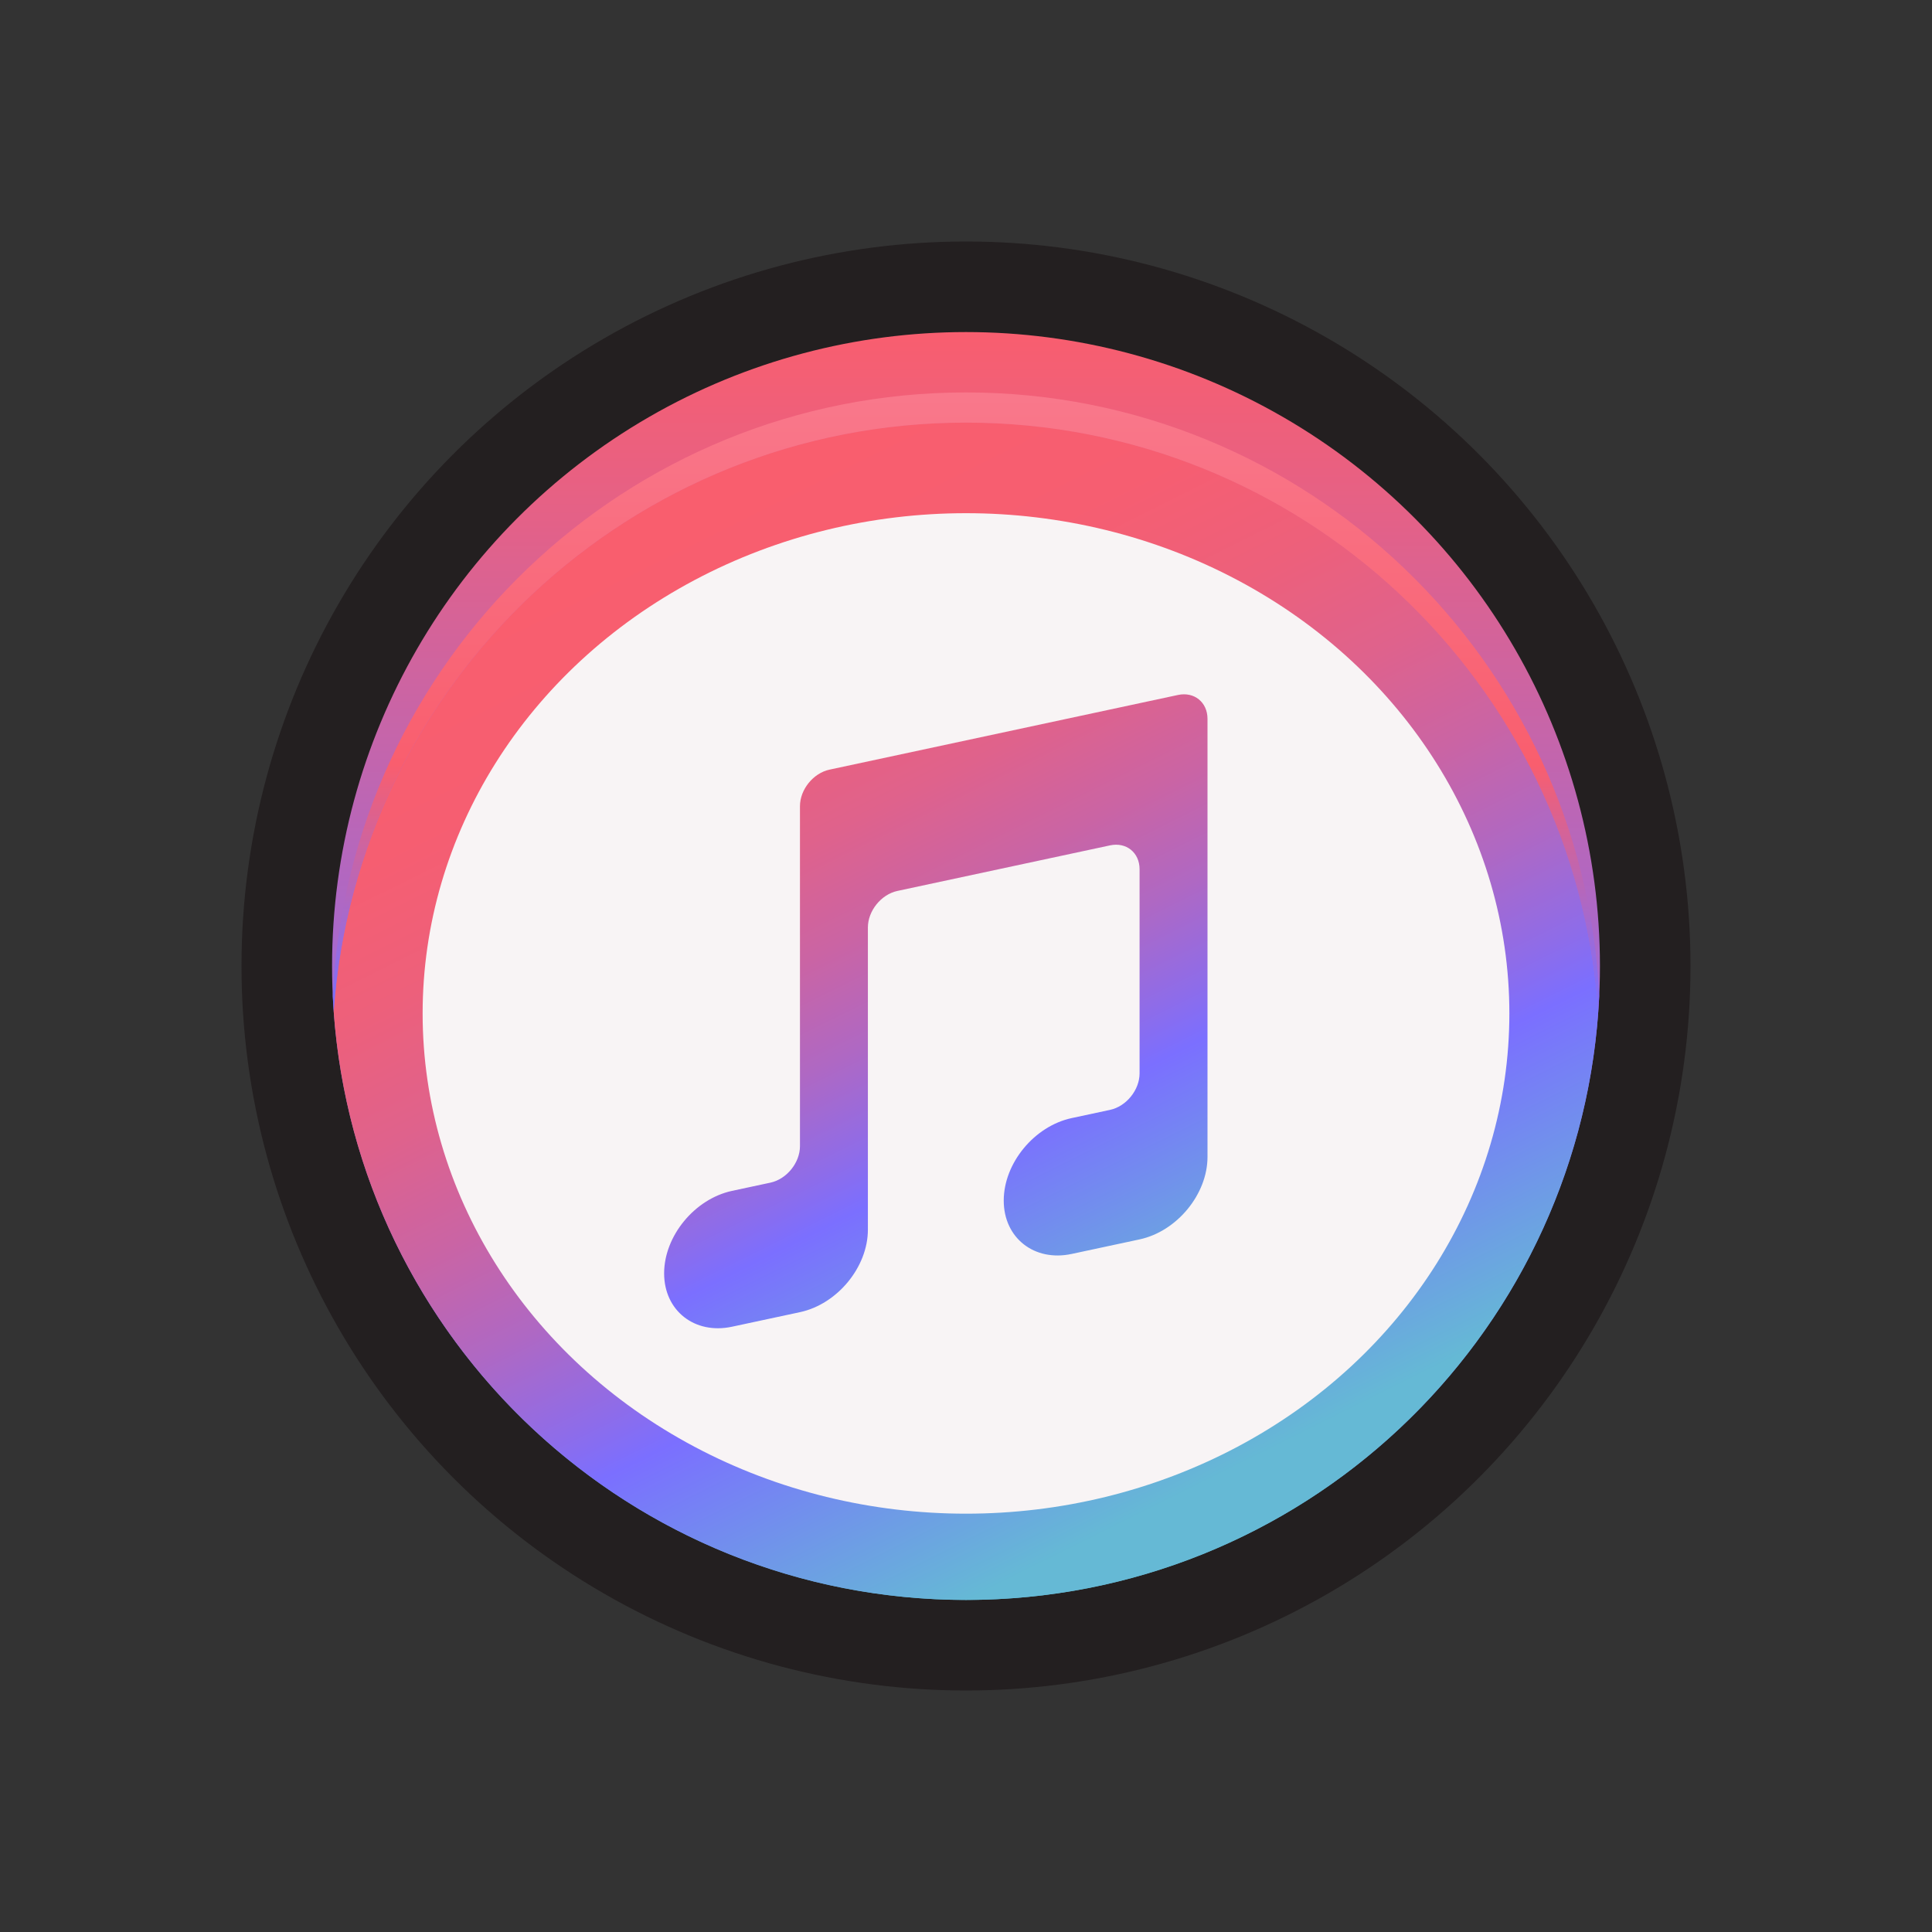 <?xml version="1.0" ?><!DOCTYPE svg  PUBLIC '-//W3C//DTD SVG 1.1//EN'  'http://www.w3.org/Graphics/SVG/1.1/DTD/svg11.dtd'><svg enable-background="new 0 0 512 512" height="512px" version="1.1" viewBox="0 0 512 512" width="512px" xml:space="preserve" xmlns="http://www.w3.org/2000/svg" xmlns:xlink="http://www.w3.org/1999/xlink"><rect x="0" y="0" width="512" height="512" fill="#333333" stroke="none"/><g id="guides"/><g id="icon_1_"><circle cx="256" cy="256" fill="#231F20" r="192"/><linearGradient gradientUnits="userSpaceOnUse" id="SVGID_1_" x1="256" x2="256" y1="87.001" y2="427.261"><stop offset="0" style="stop-color:#F95E6E"/><stop offset="0.147" style="stop-color:#E46187"/><stop offset="0.456" style="stop-color:#AD68C6"/><stop offset="0.715" style="stop-color:#7B6FFF"/><stop offset="0.952" style="stop-color:#65B9D5"/></linearGradient><circle cx="256" cy="256" fill="url(#SVGID_1_)" r="168"/><linearGradient gradientUnits="userSpaceOnUse" id="SVGID_2_" x1="188.986" x2="324.986" y1="133.48" y2="406.479"><stop offset="0" style="stop-color:#F95E6E"/><stop offset="0.145" style="stop-color:#F65E71"/><stop offset="0.263" style="stop-color:#ED607B"/><stop offset="0.371" style="stop-color:#DF628C"/><stop offset="0.474" style="stop-color:#CA64A4"/><stop offset="0.573" style="stop-color:#AF68C3"/><stop offset="0.667" style="stop-color:#8E6CE9"/><stop offset="0.715" style="stop-color:#7B6FFF"/><stop offset="0.952" style="stop-color:#65B9D5"/></linearGradient><path d="M423.568,268c-6.154,87.182-78.82,156-167.568,156c-88.749,0-161.415-68.818-167.569-156   c6.154-87.183,78.82-156,167.569-156C344.748,112,417.414,180.817,423.568,268z" fill="url(#SVGID_2_)"/><ellipse cx="256" cy="268.571" fill="#F8F4F5" rx="144" ry="132.571"/><linearGradient gradientUnits="userSpaceOnUse" id="SVGID_3_" x1="256" x2="256" y1="105.001" y2="332.201"><stop offset="0" style="stop-color:#F9788B"/><stop offset="0.43" style="stop-color:#F95E6E"/><stop offset="0.466" style="stop-color:#E86081"/><stop offset="0.637" style="stop-color:#9A6BDB"/><stop offset="0.715" style="stop-color:#7B6FFF"/><stop offset="0.952" style="stop-color:#65B9D5"/></linearGradient><path d="M423.806,264C419.629,174.932,346.101,104,256,104c-90.102,0-163.629,70.932-167.806,160   c0.063,1.338,0.143,2.672,0.237,4.001C94.584,180.818,167.251,112,256,112c88.748,0,161.416,68.818,167.568,156.001   C423.662,266.672,423.743,265.338,423.806,264z" fill="url(#SVGID_3_)"/><linearGradient gradientUnits="userSpaceOnUse" id="SVGID_4_" x1="180.116" x2="320.481" y1="128.756" y2="410.519"><stop offset="0" style="stop-color:#F95E6E"/><stop offset="0.124" style="stop-color:#F65E71"/><stop offset="0.226" style="stop-color:#ED607B"/><stop offset="0.318" style="stop-color:#DF628C"/><stop offset="0.406" style="stop-color:#CA64A4"/><stop offset="0.491" style="stop-color:#AF68C3"/><stop offset="0.571" style="stop-color:#8E6CE9"/><stop offset="0.613" style="stop-color:#7B6FFF"/><stop offset="0.817" style="stop-color:#65B9D5"/></linearGradient><path d="M284,296.307c-9.899,2.121-18,11.957-18,21.857s8.101,16.264,18,14.143l18-3.855   c9.899-2.123,18-11.959,18-21.859V190.497c0-4.4-3.52-7.246-7.822-6.324l-92.355,19.791c-4.302,0.922-7.822,5.276-7.822,9.676   v90.096c0,4.398-3.52,8.754-7.822,9.676L194,315.592c-9.9,2.123-18,11.957-18,21.859c0,9.898,8.1,16.264,18,14.141l18-3.855   c9.9-2.121,18-11.957,18-21.857v-80.096c0-4.4,3.52-8.755,7.822-9.677l56.355-12.076c4.303-0.922,7.822,1.924,7.822,6.324v54.097   c0,4.398-3.52,8.754-7.822,9.676L284,296.307z" fill="url(#SVGID_4_)"/></g></svg>